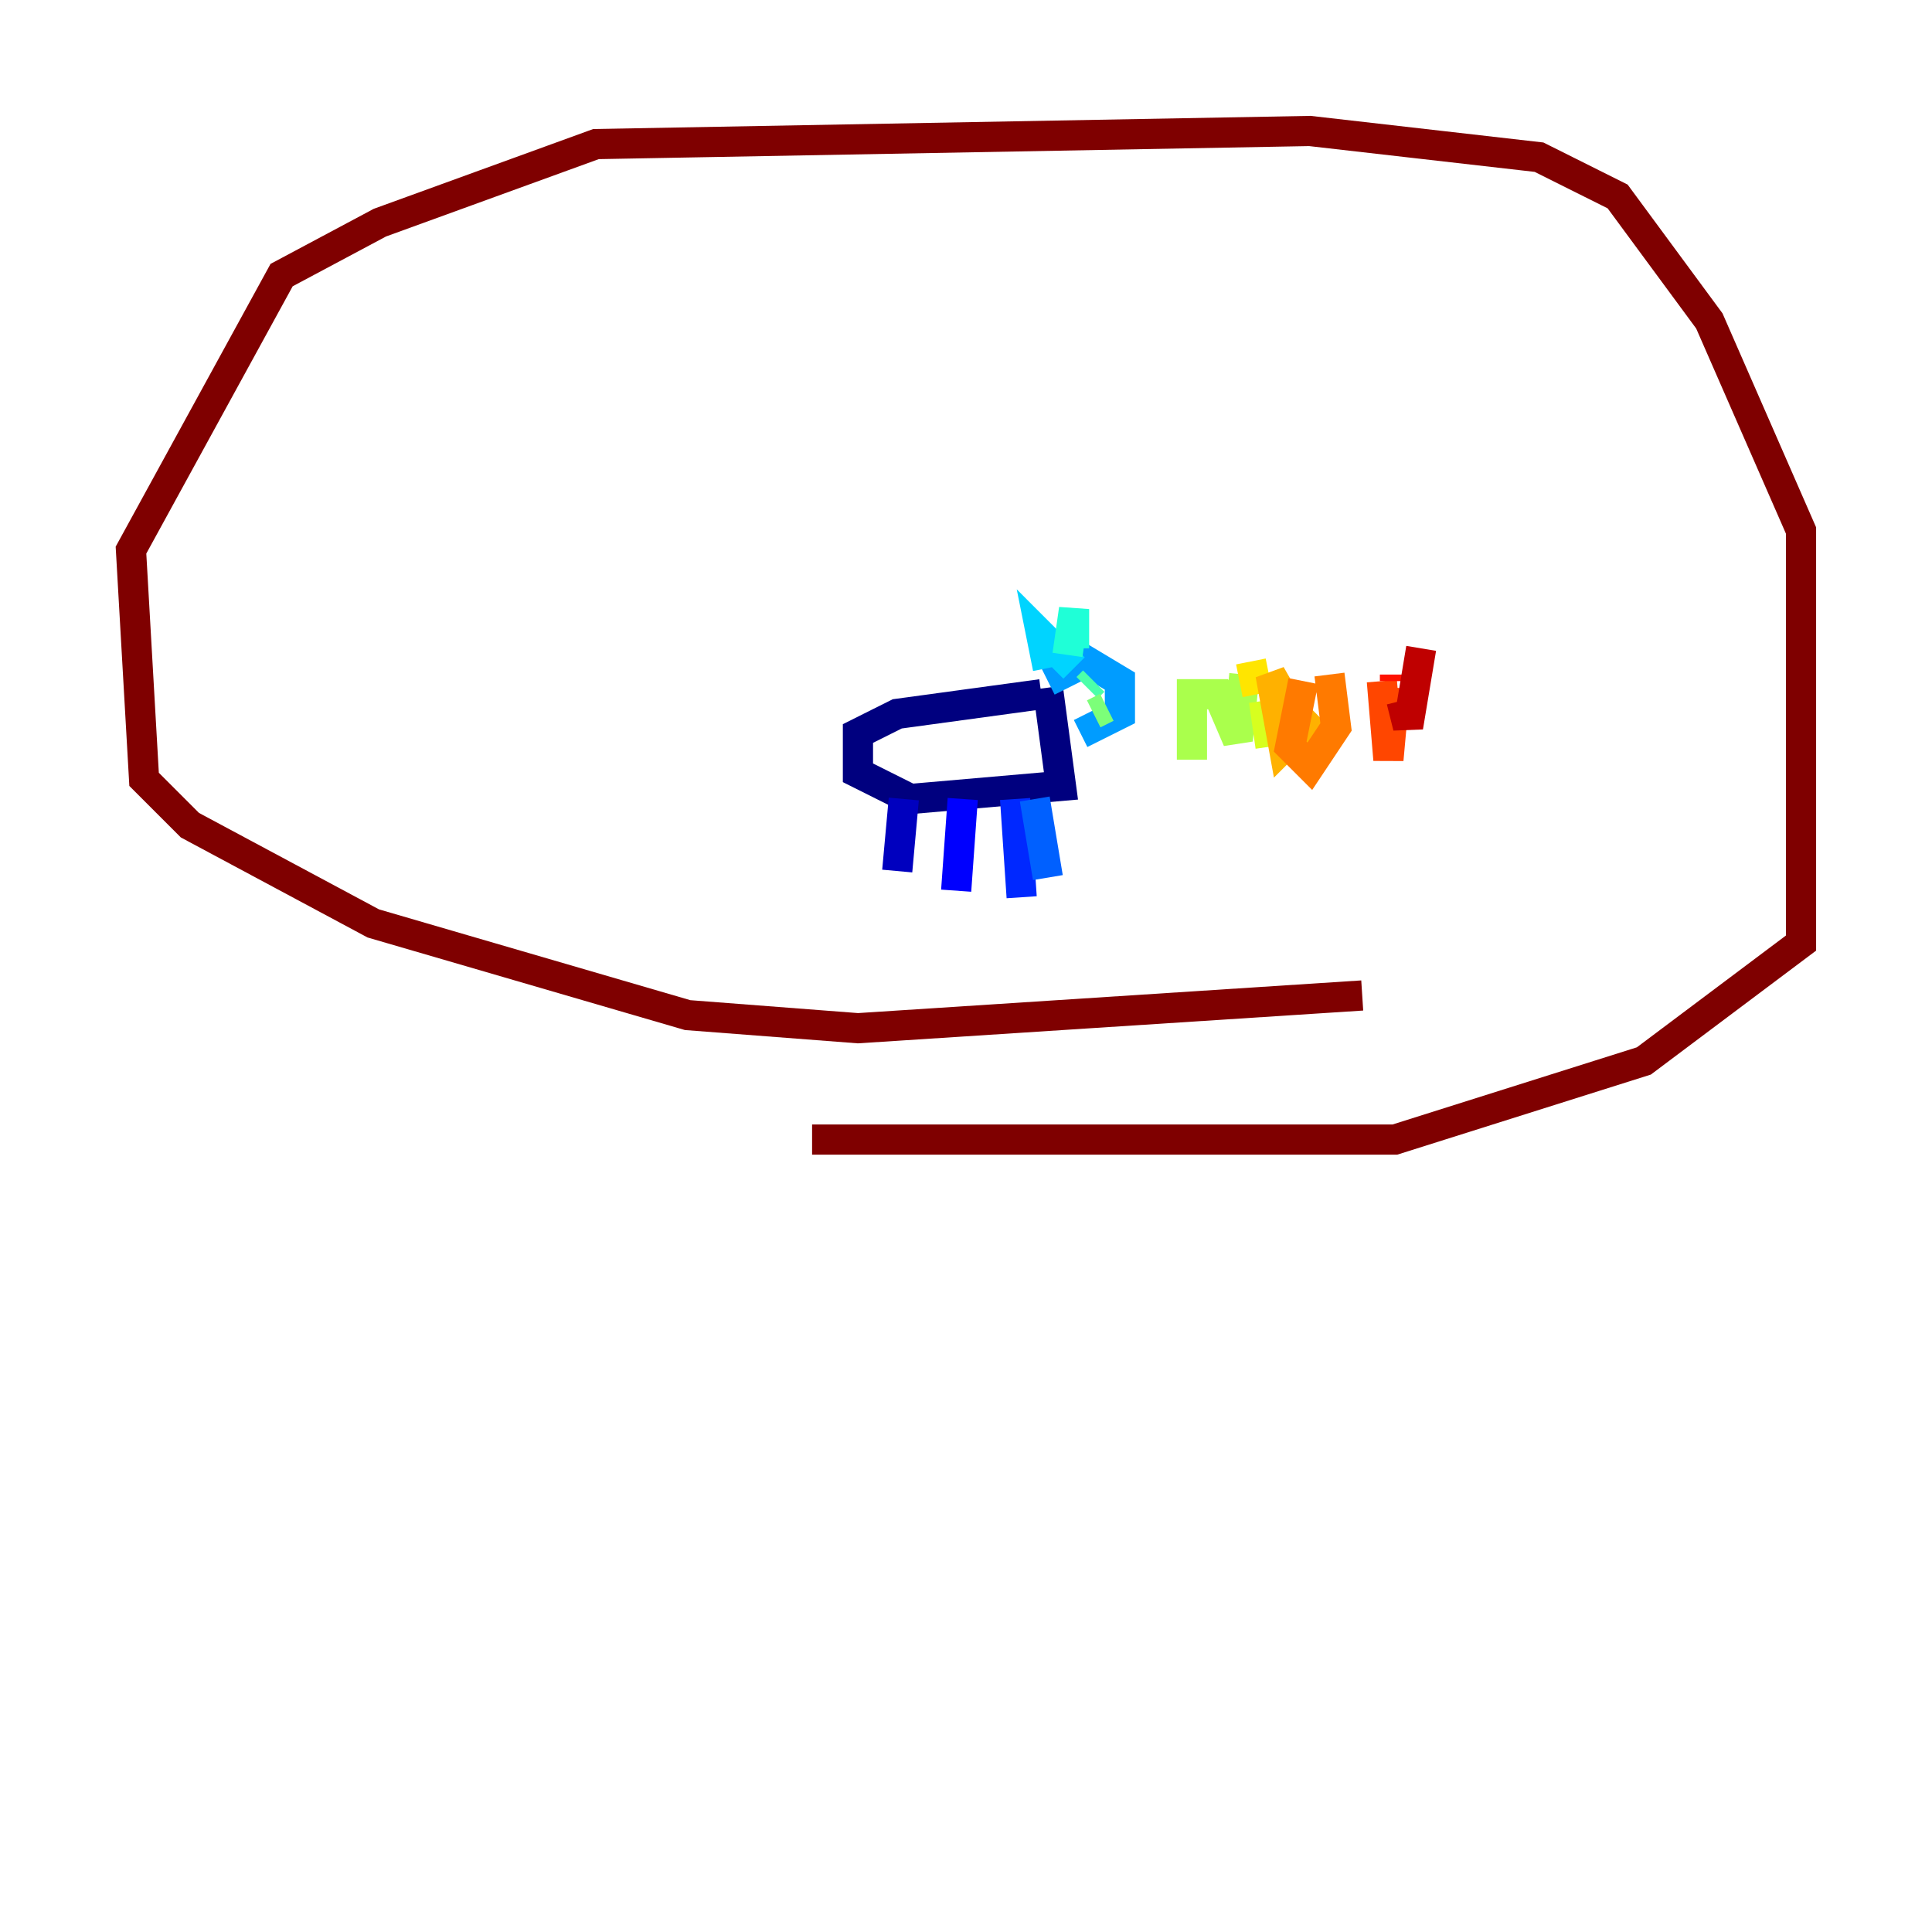 <?xml version="1.0" encoding="utf-8" ?>
<svg baseProfile="tiny" height="128" version="1.2" viewBox="0,0,128,128" width="128" xmlns="http://www.w3.org/2000/svg" xmlns:ev="http://www.w3.org/2001/xml-events" xmlns:xlink="http://www.w3.org/1999/xlink"><defs /><polyline fill="none" points="68.99,45.993 59.444,47.295 56.841,48.597 56.841,51.2 60.312,52.936 70.291,52.068 69.424,45.559" stroke="#00007f" stroke-width="2" /><polyline fill="none" points="59.878,52.936 59.444,57.709" stroke="#0000bf" stroke-width="2" /><polyline fill="none" points="63.783,52.936 63.349,59.01" stroke="#0000fe" stroke-width="2" /><polyline fill="none" points="67.254,52.936 67.688,59.444" stroke="#0028ff" stroke-width="2" /><polyline fill="none" points="68.556,52.936 69.424,58.142" stroke="#0060ff" stroke-width="2" /><polyline fill="none" points="69.424,45.125 72.027,43.824 74.197,45.125 74.197,47.295 71.593,48.597" stroke="#009cff" stroke-width="2" /><polyline fill="none" points="69.424,44.258 68.99,42.088 71.159,44.258" stroke="#00d4ff" stroke-width="2" /><polyline fill="none" points="70.725,43.39 71.159,40.352 71.159,42.956" stroke="#1fffd7" stroke-width="2" /><polyline fill="none" points="72.027,45.559 72.461,45.125" stroke="#4cffaa" stroke-width="2" /><polyline fill="none" points="73.329,46.861 72.461,47.295" stroke="#7cff79" stroke-width="2" /><polyline fill="none" points="78.969,45.559 78.969,50.332 78.969,45.993 80.705,45.993 82.007,49.031 82.441,44.691" stroke="#aaff4c" stroke-width="2" /><polyline fill="none" points="83.742,46.427 84.176,49.464" stroke="#d7ff1f" stroke-width="2" /><polyline fill="none" points="82.875,43.824 83.308,45.993" stroke="#ffe500" stroke-width="2" /><polyline fill="none" points="85.912,47.729 84.176,44.691 85.044,49.464 87.214,47.295" stroke="#ffb100" stroke-width="2" /><polyline fill="none" points="86.346,45.125 85.478,49.464 86.78,50.766 88.515,48.163 88.081,44.691" stroke="#ff7a00" stroke-width="2" /><polyline fill="none" points="91.552,45.125 91.986,50.332 92.42,45.559" stroke="#ff4600" stroke-width="2" /><polyline fill="none" points="92.42,45.125 92.42,44.691" stroke="#fe1200" stroke-width="2" /><polyline fill="none" points="92.854,46.427 93.288,48.163 94.156,42.956" stroke="#bf0000" stroke-width="2" /><polyline fill="none" points="90.251,65.953 56.841,68.122 45.559,67.254 24.732,61.18 12.583,54.671 9.546,51.634 8.678,36.447 18.658,18.224 25.166,14.752 39.485,9.546 86.78,8.678 101.966,10.414 107.173,13.017 113.248,21.261 119.322,35.146 119.322,62.481 108.909,70.291 92.42,75.498 53.803,75.498" stroke="#7f0000" stroke-width="2" /></svg>